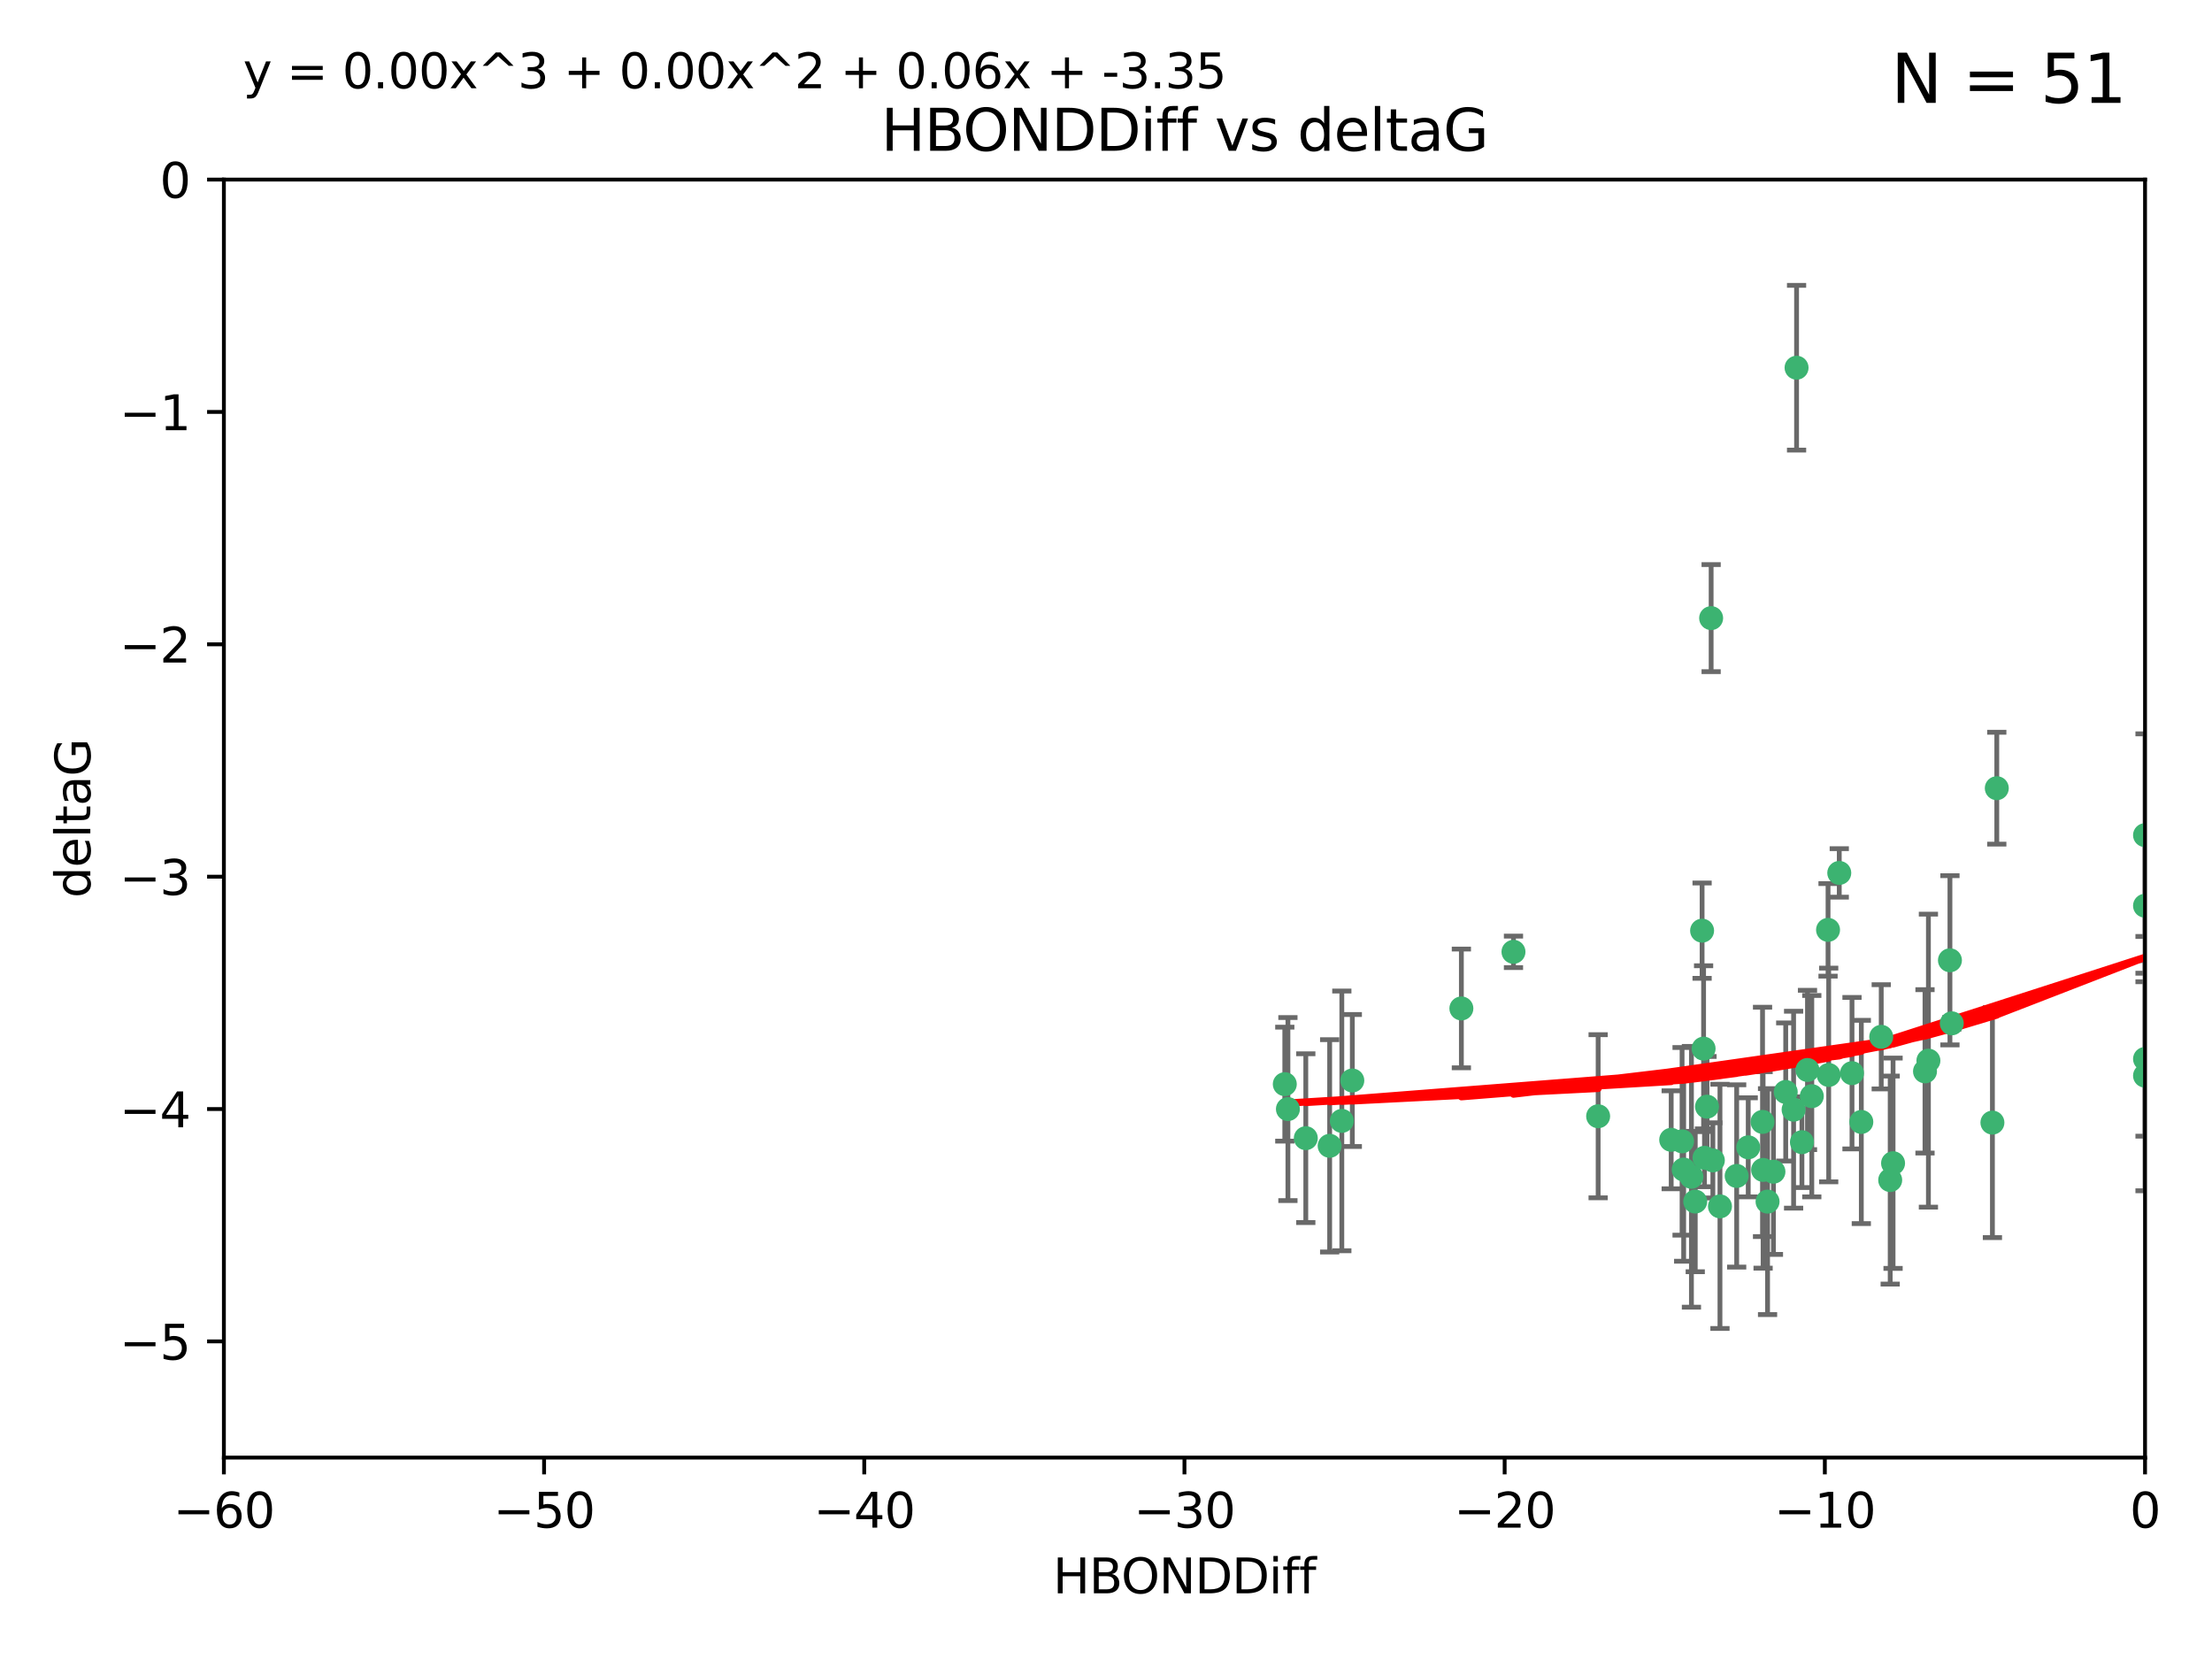 <?xml version="1.0" encoding="utf-8" standalone="no"?>
<!DOCTYPE svg PUBLIC "-//W3C//DTD SVG 1.1//EN"
  "http://www.w3.org/Graphics/SVG/1.1/DTD/svg11.dtd">
<svg xmlns:xlink="http://www.w3.org/1999/xlink" width="460.8pt" height="345.6pt" viewBox="0 0 460.8 345.6" xmlns="http://www.w3.org/2000/svg" version="1.1">
 <defs>
  <style type="text/css">*{stroke-linejoin: round; stroke-linecap: butt}</style>
 </defs>
 <g id="figure_1">
  <g id="patch_1">
   <path d="M 0 345.6 
L 460.8 345.6 
L 460.8 0 
L 0 0 
z
" style="fill: #ffffff"/>
  </g>
  <g id="axes_1">
   <g id="patch_2">
    <path d="M 46.64 303.64 
L 446.85 303.64 
L 446.85 37.411 
L 46.64 37.411 
z
" style="fill: #ffffff"/>
   </g>
   <g id="PathCollection_1">
    <defs>
     <path id="m1e648c176a" d="M 0 1.118 
C 0.297 1.118 0.581 1 0.791 0.791 
C 1 0.581 1.118 0.297 1.118 0 
C 1.118 -0.297 1 -0.581 0.791 -0.791 
C 0.581 -1 0.297 -1.118 0 -1.118 
C -0.297 -1.118 -0.581 -1 -0.791 -0.791 
C -1 -0.581 -1.118 -0.297 -1.118 0 
C -1.118 0.297 -1 0.581 -0.791 0.791 
C -0.581 1 -0.297 1.118 0 1.118 
z
" style="stroke: #3cb371"/>
    </defs>
    <g clip-path="url(#p4cea4d8a1c)">
     <use xlink:href="#m1e648c176a" x="364.189" y="239.011" style="fill: #3cb371; stroke: #3cb371"/>
     <use xlink:href="#m1e648c176a" x="368.215" y="250.316" style="fill: #3cb371; stroke: #3cb371"/>
     <use xlink:href="#m1e648c176a" x="377.43" y="228.355" style="fill: #3cb371; stroke: #3cb371"/>
     <use xlink:href="#m1e648c176a" x="373.64" y="231.167" style="fill: #3cb371; stroke: #3cb371"/>
     <use xlink:href="#m1e648c176a" x="272.022" y="237.101" style="fill: #3cb371; stroke: #3cb371"/>
     <use xlink:href="#m1e648c176a" x="352.356" y="245.151" style="fill: #3cb371; stroke: #3cb371"/>
     <use xlink:href="#m1e648c176a" x="361.781" y="244.971" style="fill: #3cb371; stroke: #3cb371"/>
     <use xlink:href="#m1e648c176a" x="350.738" y="243.641" style="fill: #3cb371; stroke: #3cb371"/>
     <use xlink:href="#m1e648c176a" x="281.711" y="225.088" style="fill: #3cb371; stroke: #3cb371"/>
     <use xlink:href="#m1e648c176a" x="332.922" y="232.534" style="fill: #3cb371; stroke: #3cb371"/>
     <use xlink:href="#m1e648c176a" x="279.527" y="233.502" style="fill: #3cb371; stroke: #3cb371"/>
     <use xlink:href="#m1e648c176a" x="348.14" y="237.443" style="fill: #3cb371; stroke: #3cb371"/>
     <use xlink:href="#m1e648c176a" x="276.992" y="238.695" style="fill: #3cb371; stroke: #3cb371"/>
     <use xlink:href="#m1e648c176a" x="358.301" y="251.31" style="fill: #3cb371; stroke: #3cb371"/>
     <use xlink:href="#m1e648c176a" x="380.951" y="223.937" style="fill: #3cb371; stroke: #3cb371"/>
     <use xlink:href="#m1e648c176a" x="367.286" y="243.713" style="fill: #3cb371; stroke: #3cb371"/>
     <use xlink:href="#m1e648c176a" x="393.763" y="245.83" style="fill: #3cb371; stroke: #3cb371"/>
     <use xlink:href="#m1e648c176a" x="367.169" y="233.712" style="fill: #3cb371; stroke: #3cb371"/>
     <use xlink:href="#m1e648c176a" x="356.818" y="241.73" style="fill: #3cb371; stroke: #3cb371"/>
     <use xlink:href="#m1e648c176a" x="375.375" y="237.937" style="fill: #3cb371; stroke: #3cb371"/>
     <use xlink:href="#m1e648c176a" x="380.815" y="193.709" style="fill: #3cb371; stroke: #3cb371"/>
     <use xlink:href="#m1e648c176a" x="369.439" y="244.088" style="fill: #3cb371; stroke: #3cb371"/>
     <use xlink:href="#m1e648c176a" x="374.258" y="76.602" style="fill: #3cb371; stroke: #3cb371"/>
     <use xlink:href="#m1e648c176a" x="355.078" y="241.193" style="fill: #3cb371; stroke: #3cb371"/>
     <use xlink:href="#m1e648c176a" x="387.747" y="233.723" style="fill: #3cb371; stroke: #3cb371"/>
     <use xlink:href="#m1e648c176a" x="353.151" y="250.302" style="fill: #3cb371; stroke: #3cb371"/>
     <use xlink:href="#m1e648c176a" x="385.806" y="223.559" style="fill: #3cb371; stroke: #3cb371"/>
     <use xlink:href="#m1e648c176a" x="354.578" y="193.873" style="fill: #3cb371; stroke: #3cb371"/>
     <use xlink:href="#m1e648c176a" x="371.999" y="227.477" style="fill: #3cb371; stroke: #3cb371"/>
     <use xlink:href="#m1e648c176a" x="350.408" y="237.76" style="fill: #3cb371; stroke: #3cb371"/>
     <use xlink:href="#m1e648c176a" x="354.889" y="218.451" style="fill: #3cb371; stroke: #3cb371"/>
     <use xlink:href="#m1e648c176a" x="267.647" y="225.849" style="fill: #3cb371; stroke: #3cb371"/>
     <use xlink:href="#m1e648c176a" x="268.297" y="231.04" style="fill: #3cb371; stroke: #3cb371"/>
     <use xlink:href="#m1e648c176a" x="356.461" y="128.766" style="fill: #3cb371; stroke: #3cb371"/>
     <use xlink:href="#m1e648c176a" x="304.431" y="210.077" style="fill: #3cb371; stroke: #3cb371"/>
     <use xlink:href="#m1e648c176a" x="391.895" y="215.989" style="fill: #3cb371; stroke: #3cb371"/>
     <use xlink:href="#m1e648c176a" x="415.968" y="164.196" style="fill: #3cb371; stroke: #3cb371"/>
     <use xlink:href="#m1e648c176a" x="406.209" y="200.046" style="fill: #3cb371; stroke: #3cb371"/>
     <use xlink:href="#m1e648c176a" x="355.603" y="230.536" style="fill: #3cb371; stroke: #3cb371"/>
     <use xlink:href="#m1e648c176a" x="376.533" y="222.895" style="fill: #3cb371; stroke: #3cb371"/>
     <use xlink:href="#m1e648c176a" x="401.723" y="220.951" style="fill: #3cb371; stroke: #3cb371"/>
     <use xlink:href="#m1e648c176a" x="315.286" y="198.286" style="fill: #3cb371; stroke: #3cb371"/>
     <use xlink:href="#m1e648c176a" x="383.153" y="181.846" style="fill: #3cb371; stroke: #3cb371"/>
     <use xlink:href="#m1e648c176a" x="446.85" y="188.681" style="fill: #3cb371; stroke: #3cb371"/>
     <use xlink:href="#m1e648c176a" x="401.013" y="223.183" style="fill: #3cb371; stroke: #3cb371"/>
     <use xlink:href="#m1e648c176a" x="406.587" y="213.179" style="fill: #3cb371; stroke: #3cb371"/>
     <use xlink:href="#m1e648c176a" x="446.85" y="173.979" style="fill: #3cb371; stroke: #3cb371"/>
     <use xlink:href="#m1e648c176a" x="446.85" y="224.085" style="fill: #3cb371; stroke: #3cb371"/>
     <use xlink:href="#m1e648c176a" x="394.36" y="242.322" style="fill: #3cb371; stroke: #3cb371"/>
     <use xlink:href="#m1e648c176a" x="415.057" y="233.861" style="fill: #3cb371; stroke: #3cb371"/>
     <use xlink:href="#m1e648c176a" x="446.85" y="220.6" style="fill: #3cb371; stroke: #3cb371"/>
    </g>
   </g>
   <g id="matplotlib.axis_1">
    <g id="xtick_1">
     <g id="line2d_1">
      <defs>
       <path id="m479c2f1e95" d="M 0 0 
L 0 3.5 
" style="stroke: #000000; stroke-width: 0.8"/>
      </defs>
      <g>
       <use xlink:href="#m479c2f1e95" x="46.64" y="303.64" style="stroke: #000000; stroke-width: 0.8"/>
      </g>
     </g>
     <g id="text_1">
      <!-- −60 -->
      <g transform="translate(36.088 318.238)scale(0.1 -0.1)">
       <defs>
        <path id="DejaVuSans-2212" d="M 678 2272 
L 4684 2272 
L 4684 1741 
L 678 1741 
L 678 2272 
z
" transform="scale(0.016)"/>
        <path id="DejaVuSans-36" d="M 2113 2584 
Q 1688 2584 1439 2293 
Q 1191 2003 1191 1497 
Q 1191 994 1439 701 
Q 1688 409 2113 409 
Q 2538 409 2786 701 
Q 3034 994 3034 1497 
Q 3034 2003 2786 2293 
Q 2538 2584 2113 2584 
z
M 3366 4563 
L 3366 3988 
Q 3128 4100 2886 4159 
Q 2644 4219 2406 4219 
Q 1781 4219 1451 3797 
Q 1122 3375 1075 2522 
Q 1259 2794 1537 2939 
Q 1816 3084 2150 3084 
Q 2853 3084 3261 2657 
Q 3669 2231 3669 1497 
Q 3669 778 3244 343 
Q 2819 -91 2113 -91 
Q 1303 -91 875 529 
Q 447 1150 447 2328 
Q 447 3434 972 4092 
Q 1497 4750 2381 4750 
Q 2619 4750 2861 4703 
Q 3103 4656 3366 4563 
z
" transform="scale(0.016)"/>
        <path id="DejaVuSans-30" d="M 2034 4250 
Q 1547 4250 1301 3770 
Q 1056 3291 1056 2328 
Q 1056 1369 1301 889 
Q 1547 409 2034 409 
Q 2525 409 2770 889 
Q 3016 1369 3016 2328 
Q 3016 3291 2770 3770 
Q 2525 4250 2034 4250 
z
M 2034 4750 
Q 2819 4750 3233 4129 
Q 3647 3509 3647 2328 
Q 3647 1150 3233 529 
Q 2819 -91 2034 -91 
Q 1250 -91 836 529 
Q 422 1150 422 2328 
Q 422 3509 836 4129 
Q 1250 4750 2034 4750 
z
" transform="scale(0.016)"/>
       </defs>
       <use xlink:href="#DejaVuSans-2212"/>
       <use xlink:href="#DejaVuSans-36" x="83.789"/>
       <use xlink:href="#DejaVuSans-30" x="147.412"/>
      </g>
     </g>
    </g>
    <g id="xtick_2">
     <g id="line2d_2">
      <g>
       <use xlink:href="#m479c2f1e95" x="113.342" y="303.64" style="stroke: #000000; stroke-width: 0.8"/>
      </g>
     </g>
     <g id="text_2">
      <!-- −50 -->
      <g transform="translate(102.789 318.238)scale(0.1 -0.1)">
       <defs>
        <path id="DejaVuSans-35" d="M 691 4666 
L 3169 4666 
L 3169 4134 
L 1269 4134 
L 1269 2991 
Q 1406 3038 1543 3061 
Q 1681 3084 1819 3084 
Q 2600 3084 3056 2656 
Q 3513 2228 3513 1497 
Q 3513 744 3044 326 
Q 2575 -91 1722 -91 
Q 1428 -91 1123 -41 
Q 819 9 494 109 
L 494 744 
Q 775 591 1075 516 
Q 1375 441 1709 441 
Q 2250 441 2565 725 
Q 2881 1009 2881 1497 
Q 2881 1984 2565 2268 
Q 2250 2553 1709 2553 
Q 1456 2553 1204 2497 
Q 953 2441 691 2322 
L 691 4666 
z
" transform="scale(0.016)"/>
       </defs>
       <use xlink:href="#DejaVuSans-2212"/>
       <use xlink:href="#DejaVuSans-35" x="83.789"/>
       <use xlink:href="#DejaVuSans-30" x="147.412"/>
      </g>
     </g>
    </g>
    <g id="xtick_3">
     <g id="line2d_3">
      <g>
       <use xlink:href="#m479c2f1e95" x="180.043" y="303.64" style="stroke: #000000; stroke-width: 0.8"/>
      </g>
     </g>
     <g id="text_3">
      <!-- −40 -->
      <g transform="translate(169.491 318.238)scale(0.1 -0.1)">
       <defs>
        <path id="DejaVuSans-34" d="M 2419 4116 
L 825 1625 
L 2419 1625 
L 2419 4116 
z
M 2253 4666 
L 3047 4666 
L 3047 1625 
L 3713 1625 
L 3713 1100 
L 3047 1100 
L 3047 0 
L 2419 0 
L 2419 1100 
L 313 1100 
L 313 1709 
L 2253 4666 
z
" transform="scale(0.016)"/>
       </defs>
       <use xlink:href="#DejaVuSans-2212"/>
       <use xlink:href="#DejaVuSans-34" x="83.789"/>
       <use xlink:href="#DejaVuSans-30" x="147.412"/>
      </g>
     </g>
    </g>
    <g id="xtick_4">
     <g id="line2d_4">
      <g>
       <use xlink:href="#m479c2f1e95" x="246.745" y="303.64" style="stroke: #000000; stroke-width: 0.8"/>
      </g>
     </g>
     <g id="text_4">
      <!-- −30 -->
      <g transform="translate(236.193 318.238)scale(0.1 -0.1)">
       <defs>
        <path id="DejaVuSans-33" d="M 2597 2516 
Q 3050 2419 3304 2112 
Q 3559 1806 3559 1356 
Q 3559 666 3084 287 
Q 2609 -91 1734 -91 
Q 1441 -91 1130 -33 
Q 819 25 488 141 
L 488 750 
Q 750 597 1062 519 
Q 1375 441 1716 441 
Q 2309 441 2620 675 
Q 2931 909 2931 1356 
Q 2931 1769 2642 2001 
Q 2353 2234 1838 2234 
L 1294 2234 
L 1294 2753 
L 1863 2753 
Q 2328 2753 2575 2939 
Q 2822 3125 2822 3475 
Q 2822 3834 2567 4026 
Q 2313 4219 1838 4219 
Q 1578 4219 1281 4162 
Q 984 4106 628 3988 
L 628 4550 
Q 988 4650 1302 4700 
Q 1616 4750 1894 4750 
Q 2613 4750 3031 4423 
Q 3450 4097 3450 3541 
Q 3450 3153 3228 2886 
Q 3006 2619 2597 2516 
z
" transform="scale(0.016)"/>
       </defs>
       <use xlink:href="#DejaVuSans-2212"/>
       <use xlink:href="#DejaVuSans-33" x="83.789"/>
       <use xlink:href="#DejaVuSans-30" x="147.412"/>
      </g>
     </g>
    </g>
    <g id="xtick_5">
     <g id="line2d_5">
      <g>
       <use xlink:href="#m479c2f1e95" x="313.447" y="303.64" style="stroke: #000000; stroke-width: 0.8"/>
      </g>
     </g>
     <g id="text_5">
      <!-- −20 -->
      <g transform="translate(302.894 318.238)scale(0.1 -0.1)">
       <defs>
        <path id="DejaVuSans-32" d="M 1228 531 
L 3431 531 
L 3431 0 
L 469 0 
L 469 531 
Q 828 903 1448 1529 
Q 2069 2156 2228 2338 
Q 2531 2678 2651 2914 
Q 2772 3150 2772 3378 
Q 2772 3750 2511 3984 
Q 2250 4219 1831 4219 
Q 1534 4219 1204 4116 
Q 875 4013 500 3803 
L 500 4441 
Q 881 4594 1212 4672 
Q 1544 4750 1819 4750 
Q 2544 4750 2975 4387 
Q 3406 4025 3406 3419 
Q 3406 3131 3298 2873 
Q 3191 2616 2906 2266 
Q 2828 2175 2409 1742 
Q 1991 1309 1228 531 
z
" transform="scale(0.016)"/>
       </defs>
       <use xlink:href="#DejaVuSans-2212"/>
       <use xlink:href="#DejaVuSans-32" x="83.789"/>
       <use xlink:href="#DejaVuSans-30" x="147.412"/>
      </g>
     </g>
    </g>
    <g id="xtick_6">
     <g id="line2d_6">
      <g>
       <use xlink:href="#m479c2f1e95" x="380.148" y="303.64" style="stroke: #000000; stroke-width: 0.8"/>
      </g>
     </g>
     <g id="text_6">
      <!-- −10 -->
      <g transform="translate(369.596 318.238)scale(0.1 -0.1)">
       <defs>
        <path id="DejaVuSans-31" d="M 794 531 
L 1825 531 
L 1825 4091 
L 703 3866 
L 703 4441 
L 1819 4666 
L 2450 4666 
L 2450 531 
L 3481 531 
L 3481 0 
L 794 0 
L 794 531 
z
" transform="scale(0.016)"/>
       </defs>
       <use xlink:href="#DejaVuSans-2212"/>
       <use xlink:href="#DejaVuSans-31" x="83.789"/>
       <use xlink:href="#DejaVuSans-30" x="147.412"/>
      </g>
     </g>
    </g>
    <g id="xtick_7">
     <g id="line2d_7">
      <g>
       <use xlink:href="#m479c2f1e95" x="446.85" y="303.64" style="stroke: #000000; stroke-width: 0.8"/>
      </g>
     </g>
     <g id="text_7">
      <!-- 0 -->
      <g transform="translate(443.669 318.238)scale(0.1 -0.1)">
       <use xlink:href="#DejaVuSans-30"/>
      </g>
     </g>
    </g>
    <g id="text_8">
     <!-- HBONDDiff -->
     <g transform="translate(219.356 331.917)scale(0.1 -0.1)">
      <defs>
       <path id="DejaVuSans-48" d="M 628 4666 
L 1259 4666 
L 1259 2753 
L 3553 2753 
L 3553 4666 
L 4184 4666 
L 4184 0 
L 3553 0 
L 3553 2222 
L 1259 2222 
L 1259 0 
L 628 0 
L 628 4666 
z
" transform="scale(0.016)"/>
       <path id="DejaVuSans-42" d="M 1259 2228 
L 1259 519 
L 2272 519 
Q 2781 519 3026 730 
Q 3272 941 3272 1375 
Q 3272 1813 3026 2020 
Q 2781 2228 2272 2228 
L 1259 2228 
z
M 1259 4147 
L 1259 2741 
L 2194 2741 
Q 2656 2741 2882 2914 
Q 3109 3088 3109 3444 
Q 3109 3797 2882 3972 
Q 2656 4147 2194 4147 
L 1259 4147 
z
M 628 4666 
L 2241 4666 
Q 2963 4666 3353 4366 
Q 3744 4066 3744 3513 
Q 3744 3084 3544 2831 
Q 3344 2578 2956 2516 
Q 3422 2416 3680 2098 
Q 3938 1781 3938 1306 
Q 3938 681 3513 340 
Q 3088 0 2303 0 
L 628 0 
L 628 4666 
z
" transform="scale(0.016)"/>
       <path id="DejaVuSans-4f" d="M 2522 4238 
Q 1834 4238 1429 3725 
Q 1025 3213 1025 2328 
Q 1025 1447 1429 934 
Q 1834 422 2522 422 
Q 3209 422 3611 934 
Q 4013 1447 4013 2328 
Q 4013 3213 3611 3725 
Q 3209 4238 2522 4238 
z
M 2522 4750 
Q 3503 4750 4090 4092 
Q 4678 3434 4678 2328 
Q 4678 1225 4090 567 
Q 3503 -91 2522 -91 
Q 1538 -91 948 565 
Q 359 1222 359 2328 
Q 359 3434 948 4092 
Q 1538 4750 2522 4750 
z
" transform="scale(0.016)"/>
       <path id="DejaVuSans-4e" d="M 628 4666 
L 1478 4666 
L 3547 763 
L 3547 4666 
L 4159 4666 
L 4159 0 
L 3309 0 
L 1241 3903 
L 1241 0 
L 628 0 
L 628 4666 
z
" transform="scale(0.016)"/>
       <path id="DejaVuSans-44" d="M 1259 4147 
L 1259 519 
L 2022 519 
Q 2988 519 3436 956 
Q 3884 1394 3884 2338 
Q 3884 3275 3436 3711 
Q 2988 4147 2022 4147 
L 1259 4147 
z
M 628 4666 
L 1925 4666 
Q 3281 4666 3915 4102 
Q 4550 3538 4550 2338 
Q 4550 1131 3912 565 
Q 3275 0 1925 0 
L 628 0 
L 628 4666 
z
" transform="scale(0.016)"/>
       <path id="DejaVuSans-69" d="M 603 3500 
L 1178 3500 
L 1178 0 
L 603 0 
L 603 3500 
z
M 603 4863 
L 1178 4863 
L 1178 4134 
L 603 4134 
L 603 4863 
z
" transform="scale(0.016)"/>
       <path id="DejaVuSans-66" d="M 2375 4863 
L 2375 4384 
L 1825 4384 
Q 1516 4384 1395 4259 
Q 1275 4134 1275 3809 
L 1275 3500 
L 2222 3500 
L 2222 3053 
L 1275 3053 
L 1275 0 
L 697 0 
L 697 3053 
L 147 3053 
L 147 3500 
L 697 3500 
L 697 3744 
Q 697 4328 969 4595 
Q 1241 4863 1831 4863 
L 2375 4863 
z
" transform="scale(0.016)"/>
      </defs>
      <use xlink:href="#DejaVuSans-48"/>
      <use xlink:href="#DejaVuSans-42" x="75.195"/>
      <use xlink:href="#DejaVuSans-4f" x="142.049"/>
      <use xlink:href="#DejaVuSans-4e" x="220.76"/>
      <use xlink:href="#DejaVuSans-44" x="295.564"/>
      <use xlink:href="#DejaVuSans-44" x="372.566"/>
      <use xlink:href="#DejaVuSans-69" x="449.568"/>
      <use xlink:href="#DejaVuSans-66" x="477.352"/>
      <use xlink:href="#DejaVuSans-66" x="512.557"/>
     </g>
    </g>
   </g>
   <g id="matplotlib.axis_2">
    <g id="ytick_1">
     <g id="line2d_8">
      <defs>
       <path id="m067304a4bb" d="M 0 0 
L -3.5 0 
" style="stroke: #000000; stroke-width: 0.8"/>
      </defs>
      <g>
       <use xlink:href="#m067304a4bb" x="46.64" y="279.437" style="stroke: #000000; stroke-width: 0.8"/>
      </g>
     </g>
     <g id="text_9">
      <!-- −5 -->
      <g transform="translate(24.898 283.237)scale(0.1 -0.1)">
       <use xlink:href="#DejaVuSans-2212"/>
       <use xlink:href="#DejaVuSans-35" x="83.789"/>
      </g>
     </g>
    </g>
    <g id="ytick_2">
     <g id="line2d_9">
      <g>
       <use xlink:href="#m067304a4bb" x="46.64" y="231.032" style="stroke: #000000; stroke-width: 0.8"/>
      </g>
     </g>
     <g id="text_10">
      <!-- −4 -->
      <g transform="translate(24.898 234.831)scale(0.1 -0.1)">
       <use xlink:href="#DejaVuSans-2212"/>
       <use xlink:href="#DejaVuSans-34" x="83.789"/>
      </g>
     </g>
    </g>
    <g id="ytick_3">
     <g id="line2d_10">
      <g>
       <use xlink:href="#m067304a4bb" x="46.64" y="182.627" style="stroke: #000000; stroke-width: 0.8"/>
      </g>
     </g>
     <g id="text_11">
      <!-- −3 -->
      <g transform="translate(24.898 186.426)scale(0.1 -0.1)">
       <use xlink:href="#DejaVuSans-2212"/>
       <use xlink:href="#DejaVuSans-33" x="83.789"/>
      </g>
     </g>
    </g>
    <g id="ytick_4">
     <g id="line2d_11">
      <g>
       <use xlink:href="#m067304a4bb" x="46.64" y="134.222" style="stroke: #000000; stroke-width: 0.8"/>
      </g>
     </g>
     <g id="text_12">
      <!-- −2 -->
      <g transform="translate(24.898 138.021)scale(0.1 -0.1)">
       <use xlink:href="#DejaVuSans-2212"/>
       <use xlink:href="#DejaVuSans-32" x="83.789"/>
      </g>
     </g>
    </g>
    <g id="ytick_5">
     <g id="line2d_12">
      <g>
       <use xlink:href="#m067304a4bb" x="46.64" y="85.816" style="stroke: #000000; stroke-width: 0.8"/>
      </g>
     </g>
     <g id="text_13">
      <!-- −1 -->
      <g transform="translate(24.898 89.616)scale(0.1 -0.1)">
       <use xlink:href="#DejaVuSans-2212"/>
       <use xlink:href="#DejaVuSans-31" x="83.789"/>
      </g>
     </g>
    </g>
    <g id="ytick_6">
     <g id="line2d_13">
      <g>
       <use xlink:href="#m067304a4bb" x="46.64" y="37.411" style="stroke: #000000; stroke-width: 0.8"/>
      </g>
     </g>
     <g id="text_14">
      <!-- 0 -->
      <g transform="translate(33.278 41.21)scale(0.1 -0.1)">
       <use xlink:href="#DejaVuSans-30"/>
      </g>
     </g>
    </g>
    <g id="text_15">
     <!-- deltaG -->
     <g transform="translate(18.818 187.064)rotate(-90)scale(0.1 -0.1)">
      <defs>
       <path id="DejaVuSans-64" d="M 2906 2969 
L 2906 4863 
L 3481 4863 
L 3481 0 
L 2906 0 
L 2906 525 
Q 2725 213 2448 61 
Q 2172 -91 1784 -91 
Q 1150 -91 751 415 
Q 353 922 353 1747 
Q 353 2572 751 3078 
Q 1150 3584 1784 3584 
Q 2172 3584 2448 3432 
Q 2725 3281 2906 2969 
z
M 947 1747 
Q 947 1113 1208 752 
Q 1469 391 1925 391 
Q 2381 391 2643 752 
Q 2906 1113 2906 1747 
Q 2906 2381 2643 2742 
Q 2381 3103 1925 3103 
Q 1469 3103 1208 2742 
Q 947 2381 947 1747 
z
" transform="scale(0.016)"/>
       <path id="DejaVuSans-65" d="M 3597 1894 
L 3597 1613 
L 953 1613 
Q 991 1019 1311 708 
Q 1631 397 2203 397 
Q 2534 397 2845 478 
Q 3156 559 3463 722 
L 3463 178 
Q 3153 47 2828 -22 
Q 2503 -91 2169 -91 
Q 1331 -91 842 396 
Q 353 884 353 1716 
Q 353 2575 817 3079 
Q 1281 3584 2069 3584 
Q 2775 3584 3186 3129 
Q 3597 2675 3597 1894 
z
M 3022 2063 
Q 3016 2534 2758 2815 
Q 2500 3097 2075 3097 
Q 1594 3097 1305 2825 
Q 1016 2553 972 2059 
L 3022 2063 
z
" transform="scale(0.016)"/>
       <path id="DejaVuSans-6c" d="M 603 4863 
L 1178 4863 
L 1178 0 
L 603 0 
L 603 4863 
z
" transform="scale(0.016)"/>
       <path id="DejaVuSans-74" d="M 1172 4494 
L 1172 3500 
L 2356 3500 
L 2356 3053 
L 1172 3053 
L 1172 1153 
Q 1172 725 1289 603 
Q 1406 481 1766 481 
L 2356 481 
L 2356 0 
L 1766 0 
Q 1100 0 847 248 
Q 594 497 594 1153 
L 594 3053 
L 172 3053 
L 172 3500 
L 594 3500 
L 594 4494 
L 1172 4494 
z
" transform="scale(0.016)"/>
       <path id="DejaVuSans-61" d="M 2194 1759 
Q 1497 1759 1228 1600 
Q 959 1441 959 1056 
Q 959 750 1161 570 
Q 1363 391 1709 391 
Q 2188 391 2477 730 
Q 2766 1069 2766 1631 
L 2766 1759 
L 2194 1759 
z
M 3341 1997 
L 3341 0 
L 2766 0 
L 2766 531 
Q 2569 213 2275 61 
Q 1981 -91 1556 -91 
Q 1019 -91 701 211 
Q 384 513 384 1019 
Q 384 1609 779 1909 
Q 1175 2209 1959 2209 
L 2766 2209 
L 2766 2266 
Q 2766 2663 2505 2880 
Q 2244 3097 1772 3097 
Q 1472 3097 1187 3025 
Q 903 2953 641 2809 
L 641 3341 
Q 956 3463 1253 3523 
Q 1550 3584 1831 3584 
Q 2591 3584 2966 3190 
Q 3341 2797 3341 1997 
z
" transform="scale(0.016)"/>
       <path id="DejaVuSans-47" d="M 3809 666 
L 3809 1919 
L 2778 1919 
L 2778 2438 
L 4434 2438 
L 4434 434 
Q 4069 175 3628 42 
Q 3188 -91 2688 -91 
Q 1594 -91 976 548 
Q 359 1188 359 2328 
Q 359 3472 976 4111 
Q 1594 4750 2688 4750 
Q 3144 4750 3555 4637 
Q 3966 4525 4313 4306 
L 4313 3634 
Q 3963 3931 3569 4081 
Q 3175 4231 2741 4231 
Q 1884 4231 1454 3753 
Q 1025 3275 1025 2328 
Q 1025 1384 1454 906 
Q 1884 428 2741 428 
Q 3075 428 3337 486 
Q 3600 544 3809 666 
z
" transform="scale(0.016)"/>
      </defs>
      <use xlink:href="#DejaVuSans-64"/>
      <use xlink:href="#DejaVuSans-65" x="63.477"/>
      <use xlink:href="#DejaVuSans-6c" x="125"/>
      <use xlink:href="#DejaVuSans-74" x="152.783"/>
      <use xlink:href="#DejaVuSans-61" x="191.992"/>
      <use xlink:href="#DejaVuSans-47" x="253.271"/>
     </g>
    </g>
   </g>
   <g id="LineCollection_1">
    <path d="M 364.189 249.332 
L 364.189 228.691 
" clip-path="url(#p4cea4d8a1c)" style="fill: none; stroke: #696969"/>
    <path d="M 368.215 273.851 
L 368.215 226.78 
" clip-path="url(#p4cea4d8a1c)" style="fill: none; stroke: #696969"/>
    <path d="M 377.43 249.329 
L 377.43 207.382 
" clip-path="url(#p4cea4d8a1c)" style="fill: none; stroke: #696969"/>
    <path d="M 373.64 251.678 
L 373.64 210.656 
" clip-path="url(#p4cea4d8a1c)" style="fill: none; stroke: #696969"/>
    <path d="M 272.022 254.682 
L 272.022 219.519 
" clip-path="url(#p4cea4d8a1c)" style="fill: none; stroke: #696969"/>
    <path d="M 352.356 272.312 
L 352.356 217.99 
" clip-path="url(#p4cea4d8a1c)" style="fill: none; stroke: #696969"/>
    <path d="M 361.781 263.96 
L 361.781 225.982 
" clip-path="url(#p4cea4d8a1c)" style="fill: none; stroke: #696969"/>
    <path d="M 350.738 262.737 
L 350.738 224.544 
" clip-path="url(#p4cea4d8a1c)" style="fill: none; stroke: #696969"/>
    <path d="M 281.711 238.836 
L 281.711 211.34 
" clip-path="url(#p4cea4d8a1c)" style="fill: none; stroke: #696969"/>
    <path d="M 332.922 249.526 
L 332.922 215.542 
" clip-path="url(#p4cea4d8a1c)" style="fill: none; stroke: #696969"/>
    <path d="M 279.527 260.554 
L 279.527 206.45 
" clip-path="url(#p4cea4d8a1c)" style="fill: none; stroke: #696969"/>
    <path d="M 348.14 247.65 
L 348.14 227.236 
" clip-path="url(#p4cea4d8a1c)" style="fill: none; stroke: #696969"/>
    <path d="M 276.992 260.812 
L 276.992 216.578 
" clip-path="url(#p4cea4d8a1c)" style="fill: none; stroke: #696969"/>
    <path d="M 358.301 276.746 
L 358.301 225.873 
" clip-path="url(#p4cea4d8a1c)" style="fill: none; stroke: #696969"/>
    <path d="M 380.951 246.2 
L 380.951 201.674 
" clip-path="url(#p4cea4d8a1c)" style="fill: none; stroke: #696969"/>
    <path d="M 367.286 264.178 
L 367.286 223.248 
" clip-path="url(#p4cea4d8a1c)" style="fill: none; stroke: #696969"/>
    <path d="M 393.763 267.497 
L 393.763 224.162 
" clip-path="url(#p4cea4d8a1c)" style="fill: none; stroke: #696969"/>
    <path d="M 367.169 257.598 
L 367.169 209.826 
" clip-path="url(#p4cea4d8a1c)" style="fill: none; stroke: #696969"/>
    <path d="M 356.818 249.557 
L 356.818 233.903 
" clip-path="url(#p4cea4d8a1c)" style="fill: none; stroke: #696969"/>
    <path d="M 375.375 247.386 
L 375.375 228.488 
" clip-path="url(#p4cea4d8a1c)" style="fill: none; stroke: #696969"/>
    <path d="M 380.815 203.348 
L 380.815 184.071 
" clip-path="url(#p4cea4d8a1c)" style="fill: none; stroke: #696969"/>
    <path d="M 369.439 261.318 
L 369.439 226.858 
" clip-path="url(#p4cea4d8a1c)" style="fill: none; stroke: #696969"/>
    <path d="M 374.258 93.762 
L 374.258 59.442 
" clip-path="url(#p4cea4d8a1c)" style="fill: none; stroke: #696969"/>
    <path d="M 355.078 247.22 
L 355.078 235.166 
" clip-path="url(#p4cea4d8a1c)" style="fill: none; stroke: #696969"/>
    <path d="M 387.747 254.896 
L 387.747 212.549 
" clip-path="url(#p4cea4d8a1c)" style="fill: none; stroke: #696969"/>
    <path d="M 353.151 264.925 
L 353.151 235.679 
" clip-path="url(#p4cea4d8a1c)" style="fill: none; stroke: #696969"/>
    <path d="M 385.806 239.336 
L 385.806 207.781 
" clip-path="url(#p4cea4d8a1c)" style="fill: none; stroke: #696969"/>
    <path d="M 354.578 203.802 
L 354.578 183.944 
" clip-path="url(#p4cea4d8a1c)" style="fill: none; stroke: #696969"/>
    <path d="M 371.999 241.86 
L 371.999 213.095 
" clip-path="url(#p4cea4d8a1c)" style="fill: none; stroke: #696969"/>
    <path d="M 350.408 257.301 
L 350.408 218.218 
" clip-path="url(#p4cea4d8a1c)" style="fill: none; stroke: #696969"/>
    <path d="M 354.889 235.713 
L 354.889 201.188 
" clip-path="url(#p4cea4d8a1c)" style="fill: none; stroke: #696969"/>
    <path d="M 267.647 237.72 
L 267.647 213.978 
" clip-path="url(#p4cea4d8a1c)" style="fill: none; stroke: #696969"/>
    <path d="M 268.297 250.104 
L 268.297 211.975 
" clip-path="url(#p4cea4d8a1c)" style="fill: none; stroke: #696969"/>
    <path d="M 356.461 139.92 
L 356.461 117.611 
" clip-path="url(#p4cea4d8a1c)" style="fill: none; stroke: #696969"/>
    <path d="M 304.431 222.445 
L 304.431 197.71 
" clip-path="url(#p4cea4d8a1c)" style="fill: none; stroke: #696969"/>
    <path d="M 391.895 226.845 
L 391.895 205.133 
" clip-path="url(#p4cea4d8a1c)" style="fill: none; stroke: #696969"/>
    <path d="M 415.968 175.847 
L 415.968 152.545 
" clip-path="url(#p4cea4d8a1c)" style="fill: none; stroke: #696969"/>
    <path d="M 406.209 217.668 
L 406.209 182.424 
" clip-path="url(#p4cea4d8a1c)" style="fill: none; stroke: #696969"/>
    <path d="M 355.603 240.987 
L 355.603 220.084 
" clip-path="url(#p4cea4d8a1c)" style="fill: none; stroke: #696969"/>
    <path d="M 376.533 239.489 
L 376.533 206.3 
" clip-path="url(#p4cea4d8a1c)" style="fill: none; stroke: #696969"/>
    <path d="M 401.723 251.471 
L 401.723 190.431 
" clip-path="url(#p4cea4d8a1c)" style="fill: none; stroke: #696969"/>
    <path d="M 315.286 201.563 
L 315.286 195.009 
" clip-path="url(#p4cea4d8a1c)" style="fill: none; stroke: #696969"/>
    <path d="M 383.153 186.895 
L 383.153 176.797 
" clip-path="url(#p4cea4d8a1c)" style="fill: none; stroke: #696969"/>
    <path d="M 446.85 202.739 
L 446.85 174.624 
" clip-path="url(#p4cea4d8a1c)" style="fill: none; stroke: #696969"/>
    <path d="M 401.013 240.197 
L 401.013 206.168 
" clip-path="url(#p4cea4d8a1c)" style="fill: none; stroke: #696969"/>
    <path d="M 406.587 214.388 
L 406.587 211.971 
" clip-path="url(#p4cea4d8a1c)" style="fill: none; stroke: #696969"/>
    <path d="M 446.85 195.085 
L 446.85 152.873 
" clip-path="url(#p4cea4d8a1c)" style="fill: none; stroke: #696969"/>
    <path d="M 446.85 248.056 
L 446.85 200.114 
" clip-path="url(#p4cea4d8a1c)" style="fill: none; stroke: #696969"/>
    <path d="M 394.36 264.227 
L 394.36 220.417 
" clip-path="url(#p4cea4d8a1c)" style="fill: none; stroke: #696969"/>
    <path d="M 415.057 257.815 
L 415.057 209.906 
" clip-path="url(#p4cea4d8a1c)" style="fill: none; stroke: #696969"/>
    <path d="M 446.85 236.686 
L 446.85 204.513 
" clip-path="url(#p4cea4d8a1c)" style="fill: none; stroke: #696969"/>
   </g>
   <g id="line2d_14">
    <defs>
     <path id="m0f5c27bc00" d="M 2 0 
L -2 -0 
" style="stroke: #696969"/>
    </defs>
    <g clip-path="url(#p4cea4d8a1c)">
     <use xlink:href="#m0f5c27bc00" x="364.189" y="249.332" style="fill: #696969; stroke: #696969"/>
     <use xlink:href="#m0f5c27bc00" x="368.215" y="273.851" style="fill: #696969; stroke: #696969"/>
     <use xlink:href="#m0f5c27bc00" x="377.43" y="249.329" style="fill: #696969; stroke: #696969"/>
     <use xlink:href="#m0f5c27bc00" x="373.64" y="251.678" style="fill: #696969; stroke: #696969"/>
     <use xlink:href="#m0f5c27bc00" x="272.022" y="254.682" style="fill: #696969; stroke: #696969"/>
     <use xlink:href="#m0f5c27bc00" x="352.356" y="272.312" style="fill: #696969; stroke: #696969"/>
     <use xlink:href="#m0f5c27bc00" x="361.781" y="263.96" style="fill: #696969; stroke: #696969"/>
     <use xlink:href="#m0f5c27bc00" x="350.738" y="262.737" style="fill: #696969; stroke: #696969"/>
     <use xlink:href="#m0f5c27bc00" x="281.711" y="238.836" style="fill: #696969; stroke: #696969"/>
     <use xlink:href="#m0f5c27bc00" x="332.922" y="249.526" style="fill: #696969; stroke: #696969"/>
     <use xlink:href="#m0f5c27bc00" x="279.527" y="260.554" style="fill: #696969; stroke: #696969"/>
     <use xlink:href="#m0f5c27bc00" x="348.14" y="247.65" style="fill: #696969; stroke: #696969"/>
     <use xlink:href="#m0f5c27bc00" x="276.992" y="260.812" style="fill: #696969; stroke: #696969"/>
     <use xlink:href="#m0f5c27bc00" x="358.301" y="276.746" style="fill: #696969; stroke: #696969"/>
     <use xlink:href="#m0f5c27bc00" x="380.951" y="246.2" style="fill: #696969; stroke: #696969"/>
     <use xlink:href="#m0f5c27bc00" x="367.286" y="264.178" style="fill: #696969; stroke: #696969"/>
     <use xlink:href="#m0f5c27bc00" x="393.763" y="267.497" style="fill: #696969; stroke: #696969"/>
     <use xlink:href="#m0f5c27bc00" x="367.169" y="257.598" style="fill: #696969; stroke: #696969"/>
     <use xlink:href="#m0f5c27bc00" x="356.818" y="249.557" style="fill: #696969; stroke: #696969"/>
     <use xlink:href="#m0f5c27bc00" x="375.375" y="247.386" style="fill: #696969; stroke: #696969"/>
     <use xlink:href="#m0f5c27bc00" x="380.815" y="203.348" style="fill: #696969; stroke: #696969"/>
     <use xlink:href="#m0f5c27bc00" x="369.439" y="261.318" style="fill: #696969; stroke: #696969"/>
     <use xlink:href="#m0f5c27bc00" x="374.258" y="93.762" style="fill: #696969; stroke: #696969"/>
     <use xlink:href="#m0f5c27bc00" x="355.078" y="247.22" style="fill: #696969; stroke: #696969"/>
     <use xlink:href="#m0f5c27bc00" x="387.747" y="254.896" style="fill: #696969; stroke: #696969"/>
     <use xlink:href="#m0f5c27bc00" x="353.151" y="264.925" style="fill: #696969; stroke: #696969"/>
     <use xlink:href="#m0f5c27bc00" x="385.806" y="239.336" style="fill: #696969; stroke: #696969"/>
     <use xlink:href="#m0f5c27bc00" x="354.578" y="203.802" style="fill: #696969; stroke: #696969"/>
     <use xlink:href="#m0f5c27bc00" x="371.999" y="241.86" style="fill: #696969; stroke: #696969"/>
     <use xlink:href="#m0f5c27bc00" x="350.408" y="257.301" style="fill: #696969; stroke: #696969"/>
     <use xlink:href="#m0f5c27bc00" x="354.889" y="235.713" style="fill: #696969; stroke: #696969"/>
     <use xlink:href="#m0f5c27bc00" x="267.647" y="237.72" style="fill: #696969; stroke: #696969"/>
     <use xlink:href="#m0f5c27bc00" x="268.297" y="250.104" style="fill: #696969; stroke: #696969"/>
     <use xlink:href="#m0f5c27bc00" x="356.461" y="139.92" style="fill: #696969; stroke: #696969"/>
     <use xlink:href="#m0f5c27bc00" x="304.431" y="222.445" style="fill: #696969; stroke: #696969"/>
     <use xlink:href="#m0f5c27bc00" x="391.895" y="226.845" style="fill: #696969; stroke: #696969"/>
     <use xlink:href="#m0f5c27bc00" x="415.968" y="175.847" style="fill: #696969; stroke: #696969"/>
     <use xlink:href="#m0f5c27bc00" x="406.209" y="217.668" style="fill: #696969; stroke: #696969"/>
     <use xlink:href="#m0f5c27bc00" x="355.603" y="240.987" style="fill: #696969; stroke: #696969"/>
     <use xlink:href="#m0f5c27bc00" x="376.533" y="239.489" style="fill: #696969; stroke: #696969"/>
     <use xlink:href="#m0f5c27bc00" x="401.723" y="251.471" style="fill: #696969; stroke: #696969"/>
     <use xlink:href="#m0f5c27bc00" x="315.286" y="201.563" style="fill: #696969; stroke: #696969"/>
     <use xlink:href="#m0f5c27bc00" x="383.153" y="186.895" style="fill: #696969; stroke: #696969"/>
     <use xlink:href="#m0f5c27bc00" x="446.85" y="202.739" style="fill: #696969; stroke: #696969"/>
     <use xlink:href="#m0f5c27bc00" x="401.013" y="240.197" style="fill: #696969; stroke: #696969"/>
     <use xlink:href="#m0f5c27bc00" x="406.587" y="214.388" style="fill: #696969; stroke: #696969"/>
     <use xlink:href="#m0f5c27bc00" x="446.85" y="195.085" style="fill: #696969; stroke: #696969"/>
     <use xlink:href="#m0f5c27bc00" x="446.85" y="248.056" style="fill: #696969; stroke: #696969"/>
     <use xlink:href="#m0f5c27bc00" x="394.36" y="264.227" style="fill: #696969; stroke: #696969"/>
     <use xlink:href="#m0f5c27bc00" x="415.057" y="257.815" style="fill: #696969; stroke: #696969"/>
     <use xlink:href="#m0f5c27bc00" x="446.85" y="236.686" style="fill: #696969; stroke: #696969"/>
    </g>
   </g>
   <g id="line2d_15">
    <g clip-path="url(#p4cea4d8a1c)">
     <use xlink:href="#m0f5c27bc00" x="364.189" y="228.691" style="fill: #696969; stroke: #696969"/>
     <use xlink:href="#m0f5c27bc00" x="368.215" y="226.78" style="fill: #696969; stroke: #696969"/>
     <use xlink:href="#m0f5c27bc00" x="377.43" y="207.382" style="fill: #696969; stroke: #696969"/>
     <use xlink:href="#m0f5c27bc00" x="373.64" y="210.656" style="fill: #696969; stroke: #696969"/>
     <use xlink:href="#m0f5c27bc00" x="272.022" y="219.519" style="fill: #696969; stroke: #696969"/>
     <use xlink:href="#m0f5c27bc00" x="352.356" y="217.99" style="fill: #696969; stroke: #696969"/>
     <use xlink:href="#m0f5c27bc00" x="361.781" y="225.982" style="fill: #696969; stroke: #696969"/>
     <use xlink:href="#m0f5c27bc00" x="350.738" y="224.544" style="fill: #696969; stroke: #696969"/>
     <use xlink:href="#m0f5c27bc00" x="281.711" y="211.34" style="fill: #696969; stroke: #696969"/>
     <use xlink:href="#m0f5c27bc00" x="332.922" y="215.542" style="fill: #696969; stroke: #696969"/>
     <use xlink:href="#m0f5c27bc00" x="279.527" y="206.45" style="fill: #696969; stroke: #696969"/>
     <use xlink:href="#m0f5c27bc00" x="348.14" y="227.236" style="fill: #696969; stroke: #696969"/>
     <use xlink:href="#m0f5c27bc00" x="276.992" y="216.578" style="fill: #696969; stroke: #696969"/>
     <use xlink:href="#m0f5c27bc00" x="358.301" y="225.873" style="fill: #696969; stroke: #696969"/>
     <use xlink:href="#m0f5c27bc00" x="380.951" y="201.674" style="fill: #696969; stroke: #696969"/>
     <use xlink:href="#m0f5c27bc00" x="367.286" y="223.248" style="fill: #696969; stroke: #696969"/>
     <use xlink:href="#m0f5c27bc00" x="393.763" y="224.162" style="fill: #696969; stroke: #696969"/>
     <use xlink:href="#m0f5c27bc00" x="367.169" y="209.826" style="fill: #696969; stroke: #696969"/>
     <use xlink:href="#m0f5c27bc00" x="356.818" y="233.903" style="fill: #696969; stroke: #696969"/>
     <use xlink:href="#m0f5c27bc00" x="375.375" y="228.488" style="fill: #696969; stroke: #696969"/>
     <use xlink:href="#m0f5c27bc00" x="380.815" y="184.071" style="fill: #696969; stroke: #696969"/>
     <use xlink:href="#m0f5c27bc00" x="369.439" y="226.858" style="fill: #696969; stroke: #696969"/>
     <use xlink:href="#m0f5c27bc00" x="374.258" y="59.442" style="fill: #696969; stroke: #696969"/>
     <use xlink:href="#m0f5c27bc00" x="355.078" y="235.166" style="fill: #696969; stroke: #696969"/>
     <use xlink:href="#m0f5c27bc00" x="387.747" y="212.549" style="fill: #696969; stroke: #696969"/>
     <use xlink:href="#m0f5c27bc00" x="353.151" y="235.679" style="fill: #696969; stroke: #696969"/>
     <use xlink:href="#m0f5c27bc00" x="385.806" y="207.781" style="fill: #696969; stroke: #696969"/>
     <use xlink:href="#m0f5c27bc00" x="354.578" y="183.944" style="fill: #696969; stroke: #696969"/>
     <use xlink:href="#m0f5c27bc00" x="371.999" y="213.095" style="fill: #696969; stroke: #696969"/>
     <use xlink:href="#m0f5c27bc00" x="350.408" y="218.218" style="fill: #696969; stroke: #696969"/>
     <use xlink:href="#m0f5c27bc00" x="354.889" y="201.188" style="fill: #696969; stroke: #696969"/>
     <use xlink:href="#m0f5c27bc00" x="267.647" y="213.978" style="fill: #696969; stroke: #696969"/>
     <use xlink:href="#m0f5c27bc00" x="268.297" y="211.975" style="fill: #696969; stroke: #696969"/>
     <use xlink:href="#m0f5c27bc00" x="356.461" y="117.611" style="fill: #696969; stroke: #696969"/>
     <use xlink:href="#m0f5c27bc00" x="304.431" y="197.71" style="fill: #696969; stroke: #696969"/>
     <use xlink:href="#m0f5c27bc00" x="391.895" y="205.133" style="fill: #696969; stroke: #696969"/>
     <use xlink:href="#m0f5c27bc00" x="415.968" y="152.545" style="fill: #696969; stroke: #696969"/>
     <use xlink:href="#m0f5c27bc00" x="406.209" y="182.424" style="fill: #696969; stroke: #696969"/>
     <use xlink:href="#m0f5c27bc00" x="355.603" y="220.084" style="fill: #696969; stroke: #696969"/>
     <use xlink:href="#m0f5c27bc00" x="376.533" y="206.3" style="fill: #696969; stroke: #696969"/>
     <use xlink:href="#m0f5c27bc00" x="401.723" y="190.431" style="fill: #696969; stroke: #696969"/>
     <use xlink:href="#m0f5c27bc00" x="315.286" y="195.009" style="fill: #696969; stroke: #696969"/>
     <use xlink:href="#m0f5c27bc00" x="383.153" y="176.797" style="fill: #696969; stroke: #696969"/>
     <use xlink:href="#m0f5c27bc00" x="446.85" y="174.624" style="fill: #696969; stroke: #696969"/>
     <use xlink:href="#m0f5c27bc00" x="401.013" y="206.168" style="fill: #696969; stroke: #696969"/>
     <use xlink:href="#m0f5c27bc00" x="406.587" y="211.971" style="fill: #696969; stroke: #696969"/>
     <use xlink:href="#m0f5c27bc00" x="446.85" y="152.873" style="fill: #696969; stroke: #696969"/>
     <use xlink:href="#m0f5c27bc00" x="446.85" y="200.114" style="fill: #696969; stroke: #696969"/>
     <use xlink:href="#m0f5c27bc00" x="394.36" y="220.417" style="fill: #696969; stroke: #696969"/>
     <use xlink:href="#m0f5c27bc00" x="415.057" y="209.906" style="fill: #696969; stroke: #696969"/>
     <use xlink:href="#m0f5c27bc00" x="446.85" y="204.513" style="fill: #696969; stroke: #696969"/>
    </g>
   </g>
   <g id="line2d_16">
    <path d="M 364.189 223.25 
L 368.215 222.635 
L 377.43 221.059 
L 373.64 221.737 
L 272.022 229.673 
L 352.356 224.82 
L 361.781 223.597 
L 350.738 225.009 
L 281.711 229.347 
L 332.922 226.74 
L 279.527 229.421 
L 348.14 225.301 
L 276.992 229.506 
L 358.301 224.073 
L 380.951 220.392 
L 367.286 222.781 
L 393.763 217.63 
L 367.169 222.799 
L 356.818 224.267 
L 375.375 221.432 
L 380.815 220.418 
L 369.439 222.439 
L 374.258 221.629 
L 355.078 224.488 
L 387.747 218.994 
L 353.151 224.725 
L 385.806 219.408 
L 354.578 224.551 
L 371.999 222.017 
L 350.408 225.047 
L 354.889 224.512 
L 267.647 229.823 
L 268.297 229.801 
L 356.461 224.313 
L 304.431 228.476 
L 391.895 218.066 
L 415.968 211.458 
L 406.209 214.402 
L 355.603 224.422 
L 376.533 221.224 
L 401.723 215.631 
L 315.286 227.931 
L 383.153 219.955 
L 446.85 199.424 
L 401.013 215.818 
L 406.587 214.295 
L 446.85 199.424 
L 446.85 199.424 
L 394.36 217.487 
L 415.057 211.749 
L 446.85 199.424 
" clip-path="url(#p4cea4d8a1c)" style="fill: none; stroke: #ff0000; stroke-width: 1.5; stroke-linecap: square"/>
   </g>
   <g id="line2d_17">
    <defs>
     <path id="m3e33355604" d="M 0 2 
C 0.53 2 1.039 1.789 1.414 1.414 
C 1.789 1.039 2 0.53 2 0 
C 2 -0.53 1.789 -1.039 1.414 -1.414 
C 1.039 -1.789 0.53 -2 0 -2 
C -0.53 -2 -1.039 -1.789 -1.414 -1.414 
C -1.789 -1.039 -2 -0.53 -2 0 
C -2 0.53 -1.789 1.039 -1.414 1.414 
C -1.039 1.789 -0.53 2 0 2 
z
" style="stroke: #3cb371"/>
    </defs>
    <g clip-path="url(#p4cea4d8a1c)">
     <use xlink:href="#m3e33355604" x="364.189" y="239.011" style="fill: #3cb371; stroke: #3cb371"/>
     <use xlink:href="#m3e33355604" x="368.215" y="250.316" style="fill: #3cb371; stroke: #3cb371"/>
     <use xlink:href="#m3e33355604" x="377.43" y="228.355" style="fill: #3cb371; stroke: #3cb371"/>
     <use xlink:href="#m3e33355604" x="373.64" y="231.167" style="fill: #3cb371; stroke: #3cb371"/>
     <use xlink:href="#m3e33355604" x="272.022" y="237.101" style="fill: #3cb371; stroke: #3cb371"/>
     <use xlink:href="#m3e33355604" x="352.356" y="245.151" style="fill: #3cb371; stroke: #3cb371"/>
     <use xlink:href="#m3e33355604" x="361.781" y="244.971" style="fill: #3cb371; stroke: #3cb371"/>
     <use xlink:href="#m3e33355604" x="350.738" y="243.641" style="fill: #3cb371; stroke: #3cb371"/>
     <use xlink:href="#m3e33355604" x="281.711" y="225.088" style="fill: #3cb371; stroke: #3cb371"/>
     <use xlink:href="#m3e33355604" x="332.922" y="232.534" style="fill: #3cb371; stroke: #3cb371"/>
     <use xlink:href="#m3e33355604" x="279.527" y="233.502" style="fill: #3cb371; stroke: #3cb371"/>
     <use xlink:href="#m3e33355604" x="348.14" y="237.443" style="fill: #3cb371; stroke: #3cb371"/>
     <use xlink:href="#m3e33355604" x="276.992" y="238.695" style="fill: #3cb371; stroke: #3cb371"/>
     <use xlink:href="#m3e33355604" x="358.301" y="251.31" style="fill: #3cb371; stroke: #3cb371"/>
     <use xlink:href="#m3e33355604" x="380.951" y="223.937" style="fill: #3cb371; stroke: #3cb371"/>
     <use xlink:href="#m3e33355604" x="367.286" y="243.713" style="fill: #3cb371; stroke: #3cb371"/>
     <use xlink:href="#m3e33355604" x="393.763" y="245.83" style="fill: #3cb371; stroke: #3cb371"/>
     <use xlink:href="#m3e33355604" x="367.169" y="233.712" style="fill: #3cb371; stroke: #3cb371"/>
     <use xlink:href="#m3e33355604" x="356.818" y="241.73" style="fill: #3cb371; stroke: #3cb371"/>
     <use xlink:href="#m3e33355604" x="375.375" y="237.937" style="fill: #3cb371; stroke: #3cb371"/>
     <use xlink:href="#m3e33355604" x="380.815" y="193.709" style="fill: #3cb371; stroke: #3cb371"/>
     <use xlink:href="#m3e33355604" x="369.439" y="244.088" style="fill: #3cb371; stroke: #3cb371"/>
     <use xlink:href="#m3e33355604" x="374.258" y="76.602" style="fill: #3cb371; stroke: #3cb371"/>
     <use xlink:href="#m3e33355604" x="355.078" y="241.193" style="fill: #3cb371; stroke: #3cb371"/>
     <use xlink:href="#m3e33355604" x="387.747" y="233.723" style="fill: #3cb371; stroke: #3cb371"/>
     <use xlink:href="#m3e33355604" x="353.151" y="250.302" style="fill: #3cb371; stroke: #3cb371"/>
     <use xlink:href="#m3e33355604" x="385.806" y="223.559" style="fill: #3cb371; stroke: #3cb371"/>
     <use xlink:href="#m3e33355604" x="354.578" y="193.873" style="fill: #3cb371; stroke: #3cb371"/>
     <use xlink:href="#m3e33355604" x="371.999" y="227.477" style="fill: #3cb371; stroke: #3cb371"/>
     <use xlink:href="#m3e33355604" x="350.408" y="237.76" style="fill: #3cb371; stroke: #3cb371"/>
     <use xlink:href="#m3e33355604" x="354.889" y="218.451" style="fill: #3cb371; stroke: #3cb371"/>
     <use xlink:href="#m3e33355604" x="267.647" y="225.849" style="fill: #3cb371; stroke: #3cb371"/>
     <use xlink:href="#m3e33355604" x="268.297" y="231.04" style="fill: #3cb371; stroke: #3cb371"/>
     <use xlink:href="#m3e33355604" x="356.461" y="128.766" style="fill: #3cb371; stroke: #3cb371"/>
     <use xlink:href="#m3e33355604" x="304.431" y="210.077" style="fill: #3cb371; stroke: #3cb371"/>
     <use xlink:href="#m3e33355604" x="391.895" y="215.989" style="fill: #3cb371; stroke: #3cb371"/>
     <use xlink:href="#m3e33355604" x="415.968" y="164.196" style="fill: #3cb371; stroke: #3cb371"/>
     <use xlink:href="#m3e33355604" x="406.209" y="200.046" style="fill: #3cb371; stroke: #3cb371"/>
     <use xlink:href="#m3e33355604" x="355.603" y="230.536" style="fill: #3cb371; stroke: #3cb371"/>
     <use xlink:href="#m3e33355604" x="376.533" y="222.895" style="fill: #3cb371; stroke: #3cb371"/>
     <use xlink:href="#m3e33355604" x="401.723" y="220.951" style="fill: #3cb371; stroke: #3cb371"/>
     <use xlink:href="#m3e33355604" x="315.286" y="198.286" style="fill: #3cb371; stroke: #3cb371"/>
     <use xlink:href="#m3e33355604" x="383.153" y="181.846" style="fill: #3cb371; stroke: #3cb371"/>
     <use xlink:href="#m3e33355604" x="446.85" y="188.681" style="fill: #3cb371; stroke: #3cb371"/>
     <use xlink:href="#m3e33355604" x="401.013" y="223.183" style="fill: #3cb371; stroke: #3cb371"/>
     <use xlink:href="#m3e33355604" x="406.587" y="213.179" style="fill: #3cb371; stroke: #3cb371"/>
     <use xlink:href="#m3e33355604" x="446.85" y="173.979" style="fill: #3cb371; stroke: #3cb371"/>
     <use xlink:href="#m3e33355604" x="446.85" y="224.085" style="fill: #3cb371; stroke: #3cb371"/>
     <use xlink:href="#m3e33355604" x="394.36" y="242.322" style="fill: #3cb371; stroke: #3cb371"/>
     <use xlink:href="#m3e33355604" x="415.057" y="233.861" style="fill: #3cb371; stroke: #3cb371"/>
     <use xlink:href="#m3e33355604" x="446.85" y="220.6" style="fill: #3cb371; stroke: #3cb371"/>
    </g>
   </g>
   <g id="patch_3">
    <path d="M 46.64 303.64 
L 46.64 37.411 
" style="fill: none; stroke: #000000; stroke-width: 0.8; stroke-linejoin: miter; stroke-linecap: square"/>
   </g>
   <g id="patch_4">
    <path d="M 446.85 303.64 
L 446.85 37.411 
" style="fill: none; stroke: #000000; stroke-width: 0.8; stroke-linejoin: miter; stroke-linecap: square"/>
   </g>
   <g id="patch_5">
    <path d="M 46.64 303.64 
L 446.85 303.64 
" style="fill: none; stroke: #000000; stroke-width: 0.8; stroke-linejoin: miter; stroke-linecap: square"/>
   </g>
   <g id="patch_6">
    <path d="M 46.64 37.411 
L 446.85 37.411 
" style="fill: none; stroke: #000000; stroke-width: 0.8; stroke-linejoin: miter; stroke-linecap: square"/>
   </g>
   <g id="text_16">
    <!-- N = 51 -->
    <g transform="translate(393.929 21.426)scale(0.14 -0.14)">
     <defs>
      <path id="DejaVuSans-20" transform="scale(0.016)"/>
      <path id="DejaVuSans-3d" d="M 678 2906 
L 4684 2906 
L 4684 2381 
L 678 2381 
L 678 2906 
z
M 678 1631 
L 4684 1631 
L 4684 1100 
L 678 1100 
L 678 1631 
z
" transform="scale(0.016)"/>
     </defs>
     <use xlink:href="#DejaVuSans-4e"/>
     <use xlink:href="#DejaVuSans-20" x="74.805"/>
     <use xlink:href="#DejaVuSans-3d" x="106.592"/>
     <use xlink:href="#DejaVuSans-20" x="190.381"/>
     <use xlink:href="#DejaVuSans-35" x="222.168"/>
     <use xlink:href="#DejaVuSans-31" x="285.791"/>
    </g>
   </g>
   <g id="text_17">
    <!-- y = 0.00x^3 + 0.00x^2 + 0.06x + -3.35 -->
    <g transform="translate(50.642 18.387)scale(0.1 -0.1)">
     <defs>
      <path id="DejaVuSans-79" d="M 2059 -325 
Q 1816 -950 1584 -1140 
Q 1353 -1331 966 -1331 
L 506 -1331 
L 506 -850 
L 844 -850 
Q 1081 -850 1212 -737 
Q 1344 -625 1503 -206 
L 1606 56 
L 191 3500 
L 800 3500 
L 1894 763 
L 2988 3500 
L 3597 3500 
L 2059 -325 
z
" transform="scale(0.016)"/>
      <path id="DejaVuSans-2e" d="M 684 794 
L 1344 794 
L 1344 0 
L 684 0 
L 684 794 
z
" transform="scale(0.016)"/>
      <path id="DejaVuSans-78" d="M 3513 3500 
L 2247 1797 
L 3578 0 
L 2900 0 
L 1881 1375 
L 863 0 
L 184 0 
L 1544 1831 
L 300 3500 
L 978 3500 
L 1906 2253 
L 2834 3500 
L 3513 3500 
z
" transform="scale(0.016)"/>
      <path id="DejaVuSans-5e" d="M 2988 4666 
L 4684 2925 
L 4056 2925 
L 2681 4159 
L 1306 2925 
L 678 2925 
L 2375 4666 
L 2988 4666 
z
" transform="scale(0.016)"/>
      <path id="DejaVuSans-2b" d="M 2944 4013 
L 2944 2272 
L 4684 2272 
L 4684 1741 
L 2944 1741 
L 2944 0 
L 2419 0 
L 2419 1741 
L 678 1741 
L 678 2272 
L 2419 2272 
L 2419 4013 
L 2944 4013 
z
" transform="scale(0.016)"/>
      <path id="DejaVuSans-2d" d="M 313 2009 
L 1997 2009 
L 1997 1497 
L 313 1497 
L 313 2009 
z
" transform="scale(0.016)"/>
     </defs>
     <use xlink:href="#DejaVuSans-79"/>
     <use xlink:href="#DejaVuSans-20" x="59.18"/>
     <use xlink:href="#DejaVuSans-3d" x="90.967"/>
     <use xlink:href="#DejaVuSans-20" x="174.756"/>
     <use xlink:href="#DejaVuSans-30" x="206.543"/>
     <use xlink:href="#DejaVuSans-2e" x="270.166"/>
     <use xlink:href="#DejaVuSans-30" x="301.953"/>
     <use xlink:href="#DejaVuSans-30" x="365.576"/>
     <use xlink:href="#DejaVuSans-78" x="429.199"/>
     <use xlink:href="#DejaVuSans-5e" x="488.379"/>
     <use xlink:href="#DejaVuSans-33" x="572.168"/>
     <use xlink:href="#DejaVuSans-20" x="635.791"/>
     <use xlink:href="#DejaVuSans-2b" x="667.578"/>
     <use xlink:href="#DejaVuSans-20" x="751.367"/>
     <use xlink:href="#DejaVuSans-30" x="783.154"/>
     <use xlink:href="#DejaVuSans-2e" x="846.777"/>
     <use xlink:href="#DejaVuSans-30" x="878.564"/>
     <use xlink:href="#DejaVuSans-30" x="942.188"/>
     <use xlink:href="#DejaVuSans-78" x="1005.811"/>
     <use xlink:href="#DejaVuSans-5e" x="1064.99"/>
     <use xlink:href="#DejaVuSans-32" x="1148.779"/>
     <use xlink:href="#DejaVuSans-20" x="1212.402"/>
     <use xlink:href="#DejaVuSans-2b" x="1244.189"/>
     <use xlink:href="#DejaVuSans-20" x="1327.979"/>
     <use xlink:href="#DejaVuSans-30" x="1359.766"/>
     <use xlink:href="#DejaVuSans-2e" x="1423.389"/>
     <use xlink:href="#DejaVuSans-30" x="1455.176"/>
     <use xlink:href="#DejaVuSans-36" x="1518.799"/>
     <use xlink:href="#DejaVuSans-78" x="1582.422"/>
     <use xlink:href="#DejaVuSans-20" x="1641.602"/>
     <use xlink:href="#DejaVuSans-2b" x="1673.389"/>
     <use xlink:href="#DejaVuSans-20" x="1757.178"/>
     <use xlink:href="#DejaVuSans-2d" x="1788.965"/>
     <use xlink:href="#DejaVuSans-33" x="1825.049"/>
     <use xlink:href="#DejaVuSans-2e" x="1888.672"/>
     <use xlink:href="#DejaVuSans-33" x="1920.459"/>
     <use xlink:href="#DejaVuSans-35" x="1984.082"/>
    </g>
   </g>
   <g id="text_18">
    <!-- HBONDDiff vs deltaG -->
    <g transform="translate(183.542 31.411)scale(0.12 -0.12)">
     <defs>
      <path id="DejaVuSans-76" d="M 191 3500 
L 800 3500 
L 1894 563 
L 2988 3500 
L 3597 3500 
L 2284 0 
L 1503 0 
L 191 3500 
z
" transform="scale(0.016)"/>
      <path id="DejaVuSans-73" d="M 2834 3397 
L 2834 2853 
Q 2591 2978 2328 3040 
Q 2066 3103 1784 3103 
Q 1356 3103 1142 2972 
Q 928 2841 928 2578 
Q 928 2378 1081 2264 
Q 1234 2150 1697 2047 
L 1894 2003 
Q 2506 1872 2764 1633 
Q 3022 1394 3022 966 
Q 3022 478 2636 193 
Q 2250 -91 1575 -91 
Q 1294 -91 989 -36 
Q 684 19 347 128 
L 347 722 
Q 666 556 975 473 
Q 1284 391 1588 391 
Q 1994 391 2212 530 
Q 2431 669 2431 922 
Q 2431 1156 2273 1281 
Q 2116 1406 1581 1522 
L 1381 1569 
Q 847 1681 609 1914 
Q 372 2147 372 2553 
Q 372 3047 722 3315 
Q 1072 3584 1716 3584 
Q 2034 3584 2315 3537 
Q 2597 3491 2834 3397 
z
" transform="scale(0.016)"/>
     </defs>
     <use xlink:href="#DejaVuSans-48"/>
     <use xlink:href="#DejaVuSans-42" x="75.195"/>
     <use xlink:href="#DejaVuSans-4f" x="142.049"/>
     <use xlink:href="#DejaVuSans-4e" x="220.76"/>
     <use xlink:href="#DejaVuSans-44" x="295.564"/>
     <use xlink:href="#DejaVuSans-44" x="372.566"/>
     <use xlink:href="#DejaVuSans-69" x="449.568"/>
     <use xlink:href="#DejaVuSans-66" x="477.352"/>
     <use xlink:href="#DejaVuSans-66" x="512.557"/>
     <use xlink:href="#DejaVuSans-20" x="547.762"/>
     <use xlink:href="#DejaVuSans-76" x="579.549"/>
     <use xlink:href="#DejaVuSans-73" x="638.729"/>
     <use xlink:href="#DejaVuSans-20" x="690.828"/>
     <use xlink:href="#DejaVuSans-64" x="722.615"/>
     <use xlink:href="#DejaVuSans-65" x="786.092"/>
     <use xlink:href="#DejaVuSans-6c" x="847.615"/>
     <use xlink:href="#DejaVuSans-74" x="875.398"/>
     <use xlink:href="#DejaVuSans-61" x="914.607"/>
     <use xlink:href="#DejaVuSans-47" x="975.887"/>
    </g>
   </g>
  </g>
 </g>
 <defs>
  <clipPath id="p4cea4d8a1c">
   <rect x="46.64" y="37.411" width="400.21" height="266.229"/>
  </clipPath>
 </defs>
</svg>
